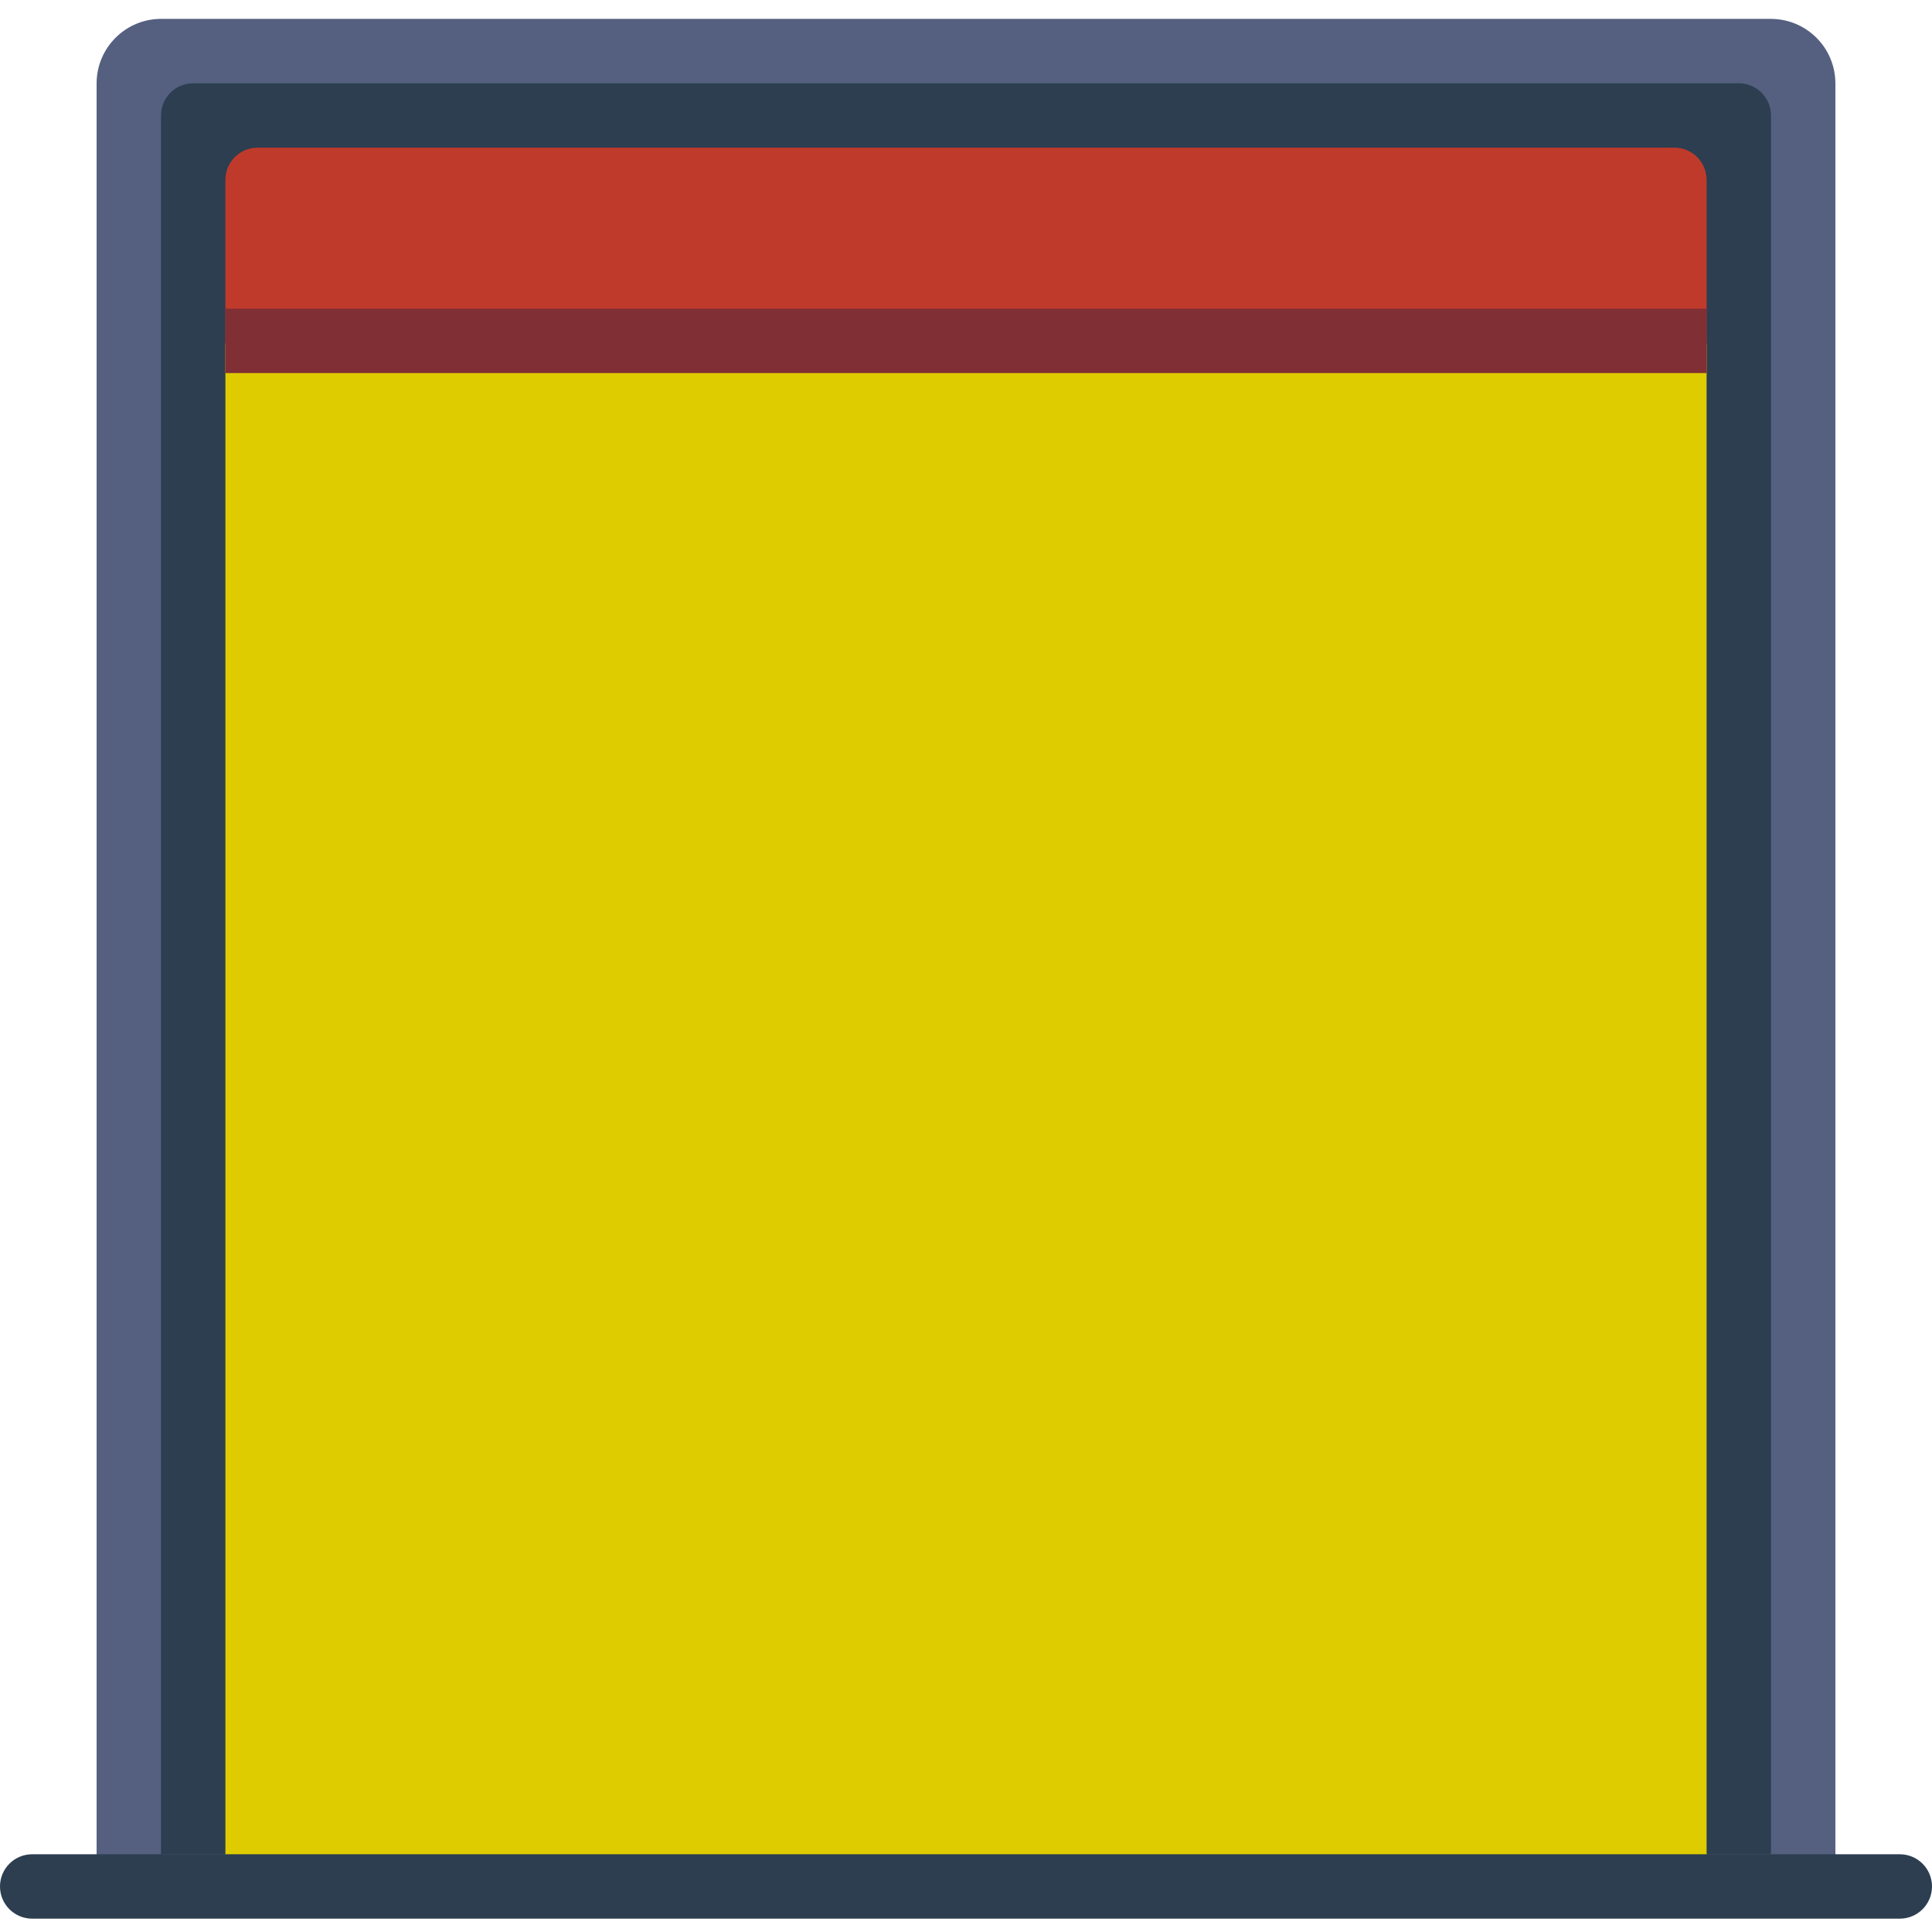 <?xml version="1.0" encoding="UTF-8" standalone="no"?>
<svg
   xmlns:dc="http://purl.org/dc/elements/1.1/"
   xmlns:cc="http://creativecommons.org/ns#"
   xmlns:rdf="http://www.w3.org/1999/02/22-rdf-syntax-ns#"
   xmlns:svg="http://www.w3.org/2000/svg"
   xmlns="http://www.w3.org/2000/svg"
   xmlns:sodipodi="http://sodipodi.sourceforge.net/DTD/sodipodi-0.dtd"
   xmlns:inkscape="http://www.inkscape.org/namespaces/inkscape"
   height="512pt"
   viewBox="0 -4 512 511"
   width="512pt"
   version="1.1"
   id="svg52"
   sodipodi:docname="garage_on.svg"
   inkscape:version="0.92.3 (2405546, 2018-03-11)">
  <defs
     id="defs56" />
  <sodipodi:namedview
     pagecolor="#ffffff"
     bordercolor="#666666"
     borderopacity="1"
     objecttolerance="10"
     gridtolerance="10"
     guidetolerance="10"
     inkscape:pageopacity="0"
     inkscape:pageshadow="2"
     inkscape:window-width="1853"
     inkscape:window-height="1025"
     id="namedview54"
     showgrid="false"
     inkscape:zoom="0.34570312"
     inkscape:cx="-579.18652"
     inkscape:cy="36.952829"
     inkscape:window-x="67"
     inkscape:window-y="27"
     inkscape:window-maximized="1"
     inkscape:current-layer="svg52" />
  <path
     d="m486.398 17.566v477.867h-34.133v-452.266c0-4.715-3.82-8.535-8.531-8.535h-375.469c-4.711 0-8.531 3.82-8.531 8.535v452.266h-34.133v-477.867c.027-9.414 7.652-17.039 17.066-17.066h426.664c9.414.027 17.039 7.652 17.066 17.066zm0 0"
     fill="#556080"
     id="path2" />
  <path
     d="m51.199 17.566h409.602c4.711 0 8.531 3.82 8.531 8.535v460.797h-426.664v-460.797c0-4.715 3.82-8.535 8.531-8.535zm0 0"
     fill="#2c3e50"
     id="path4" />
  <path
     d="m452.266 43.168v51.199h-392.531v-51.199c0-4.715 3.82-8.535 8.531-8.535h375.469c4.711 0 8.531 3.82 8.531 8.535zm0 0"
     fill="#c03a2b"
     id="path6" />
  <path
     id="path868"
     d="M 59.734,86.505 H 452.266 V 492.456 H 59.734 Z m 0,0"
     inkscape:connector-curvature="0"
     style="fill:#dfcc00;stroke-width:4.877;fill-opacity:1" />
  <path
     d="m503.465 503.965h-494.93c-4.715 0-8.535-3.82-8.535-8.531 0-4.715 3.82-8.535 8.535-8.535h494.93c4.715 0 8.535 3.82 8.535 8.535 0 4.711-3.82 8.531-8.535 8.531zm0 0"
     fill="#2c3e50"
     id="path50" />
  <path
     d="m59.734 77.301h392.531v17.066h-392.531zm0 0"
     fill="#802f34"
     id="path10" />
</svg>
